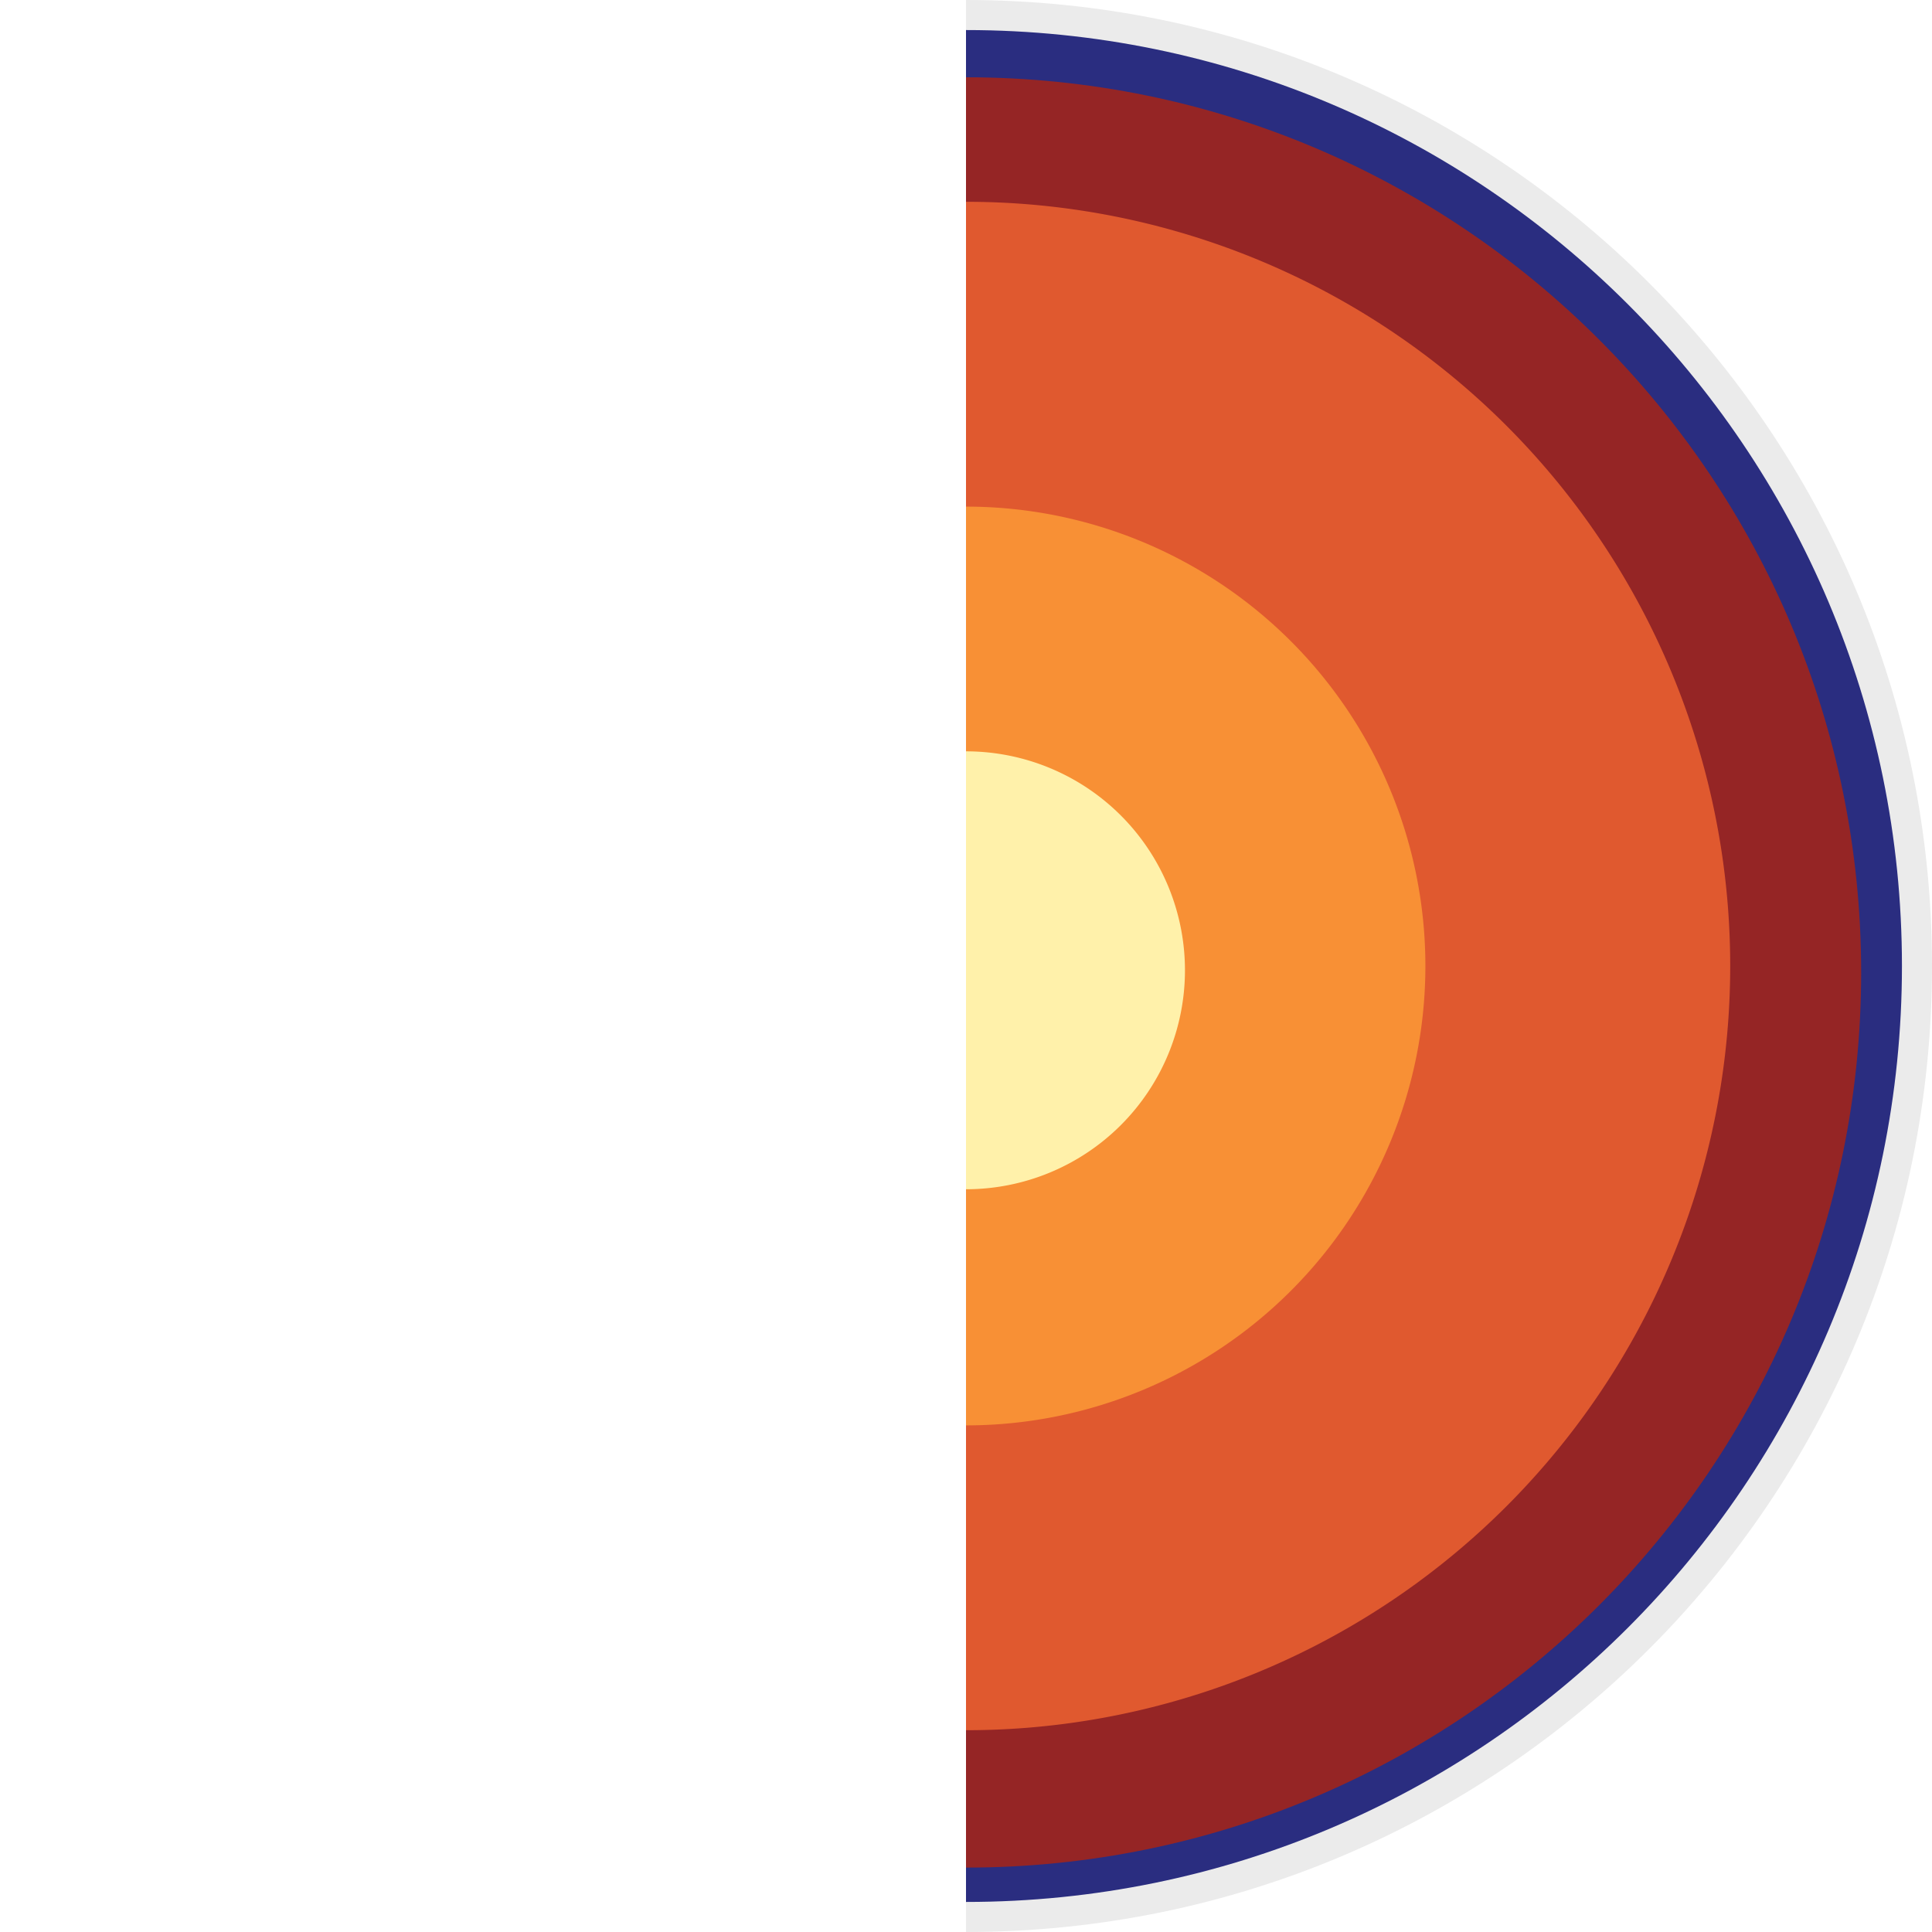 <svg xmlns="http://www.w3.org/2000/svg" xmlns:xlink="http://www.w3.org/1999/xlink" width="450" height="450" viewBox="0 0 450 450"><defs><mask id="a" x="223.5" y="7" width="218" height="436" maskUnits="userSpaceOnUse"><path d="M223.5,7c120.4,0,218,97.6,218,218s-97.6,218-218,218Z" fill="#fff" fill-rule="evenodd"/></mask><mask id="b" x="223" y="7" width="218" height="436" maskUnits="userSpaceOnUse"><path d="M223,7c120.4,0,218,97.6,218,218S343.4,443,223,443Z" fill="#fff" fill-rule="evenodd"/></mask><mask id="d" x="224" y="7" width="218" height="436" maskUnits="userSpaceOnUse"><path d="M224,7c120.4,0,218,97.6,218,218S344.4,443,224,443Z" fill="#fff" fill-rule="evenodd"/></mask></defs><path d="M225,0C349.26,0,450,100.74,450,225S349.26,450,225,450Z" opacity="0.08"/><path d="M225,7c120.4,0,218,97.6,218,218S345.4,443,225,443Z" fill="#2a2d80" fill-rule="evenodd"/><g mask="url(#a)"><path d="M225,18c115.15,0,208.5,93.35,208.5,208.5S340.15,435,225,435Z" fill="#952525" fill-rule="evenodd"/></g><g mask="url(#b)"><path d="M225,47a178,178,0,0,1,0,356Z" fill="#e0592f" fill-rule="evenodd"/></g><g mask="url(#b)"><path d="M225,118a107,107,0,0,1,0,214Z" fill="#f89035" fill-rule="evenodd"/></g><g mask="url(#d)"><path d="M225,175a51,51,0,0,1,0,102Z" fill="#fff1aa" fill-rule="evenodd"/></g></svg>